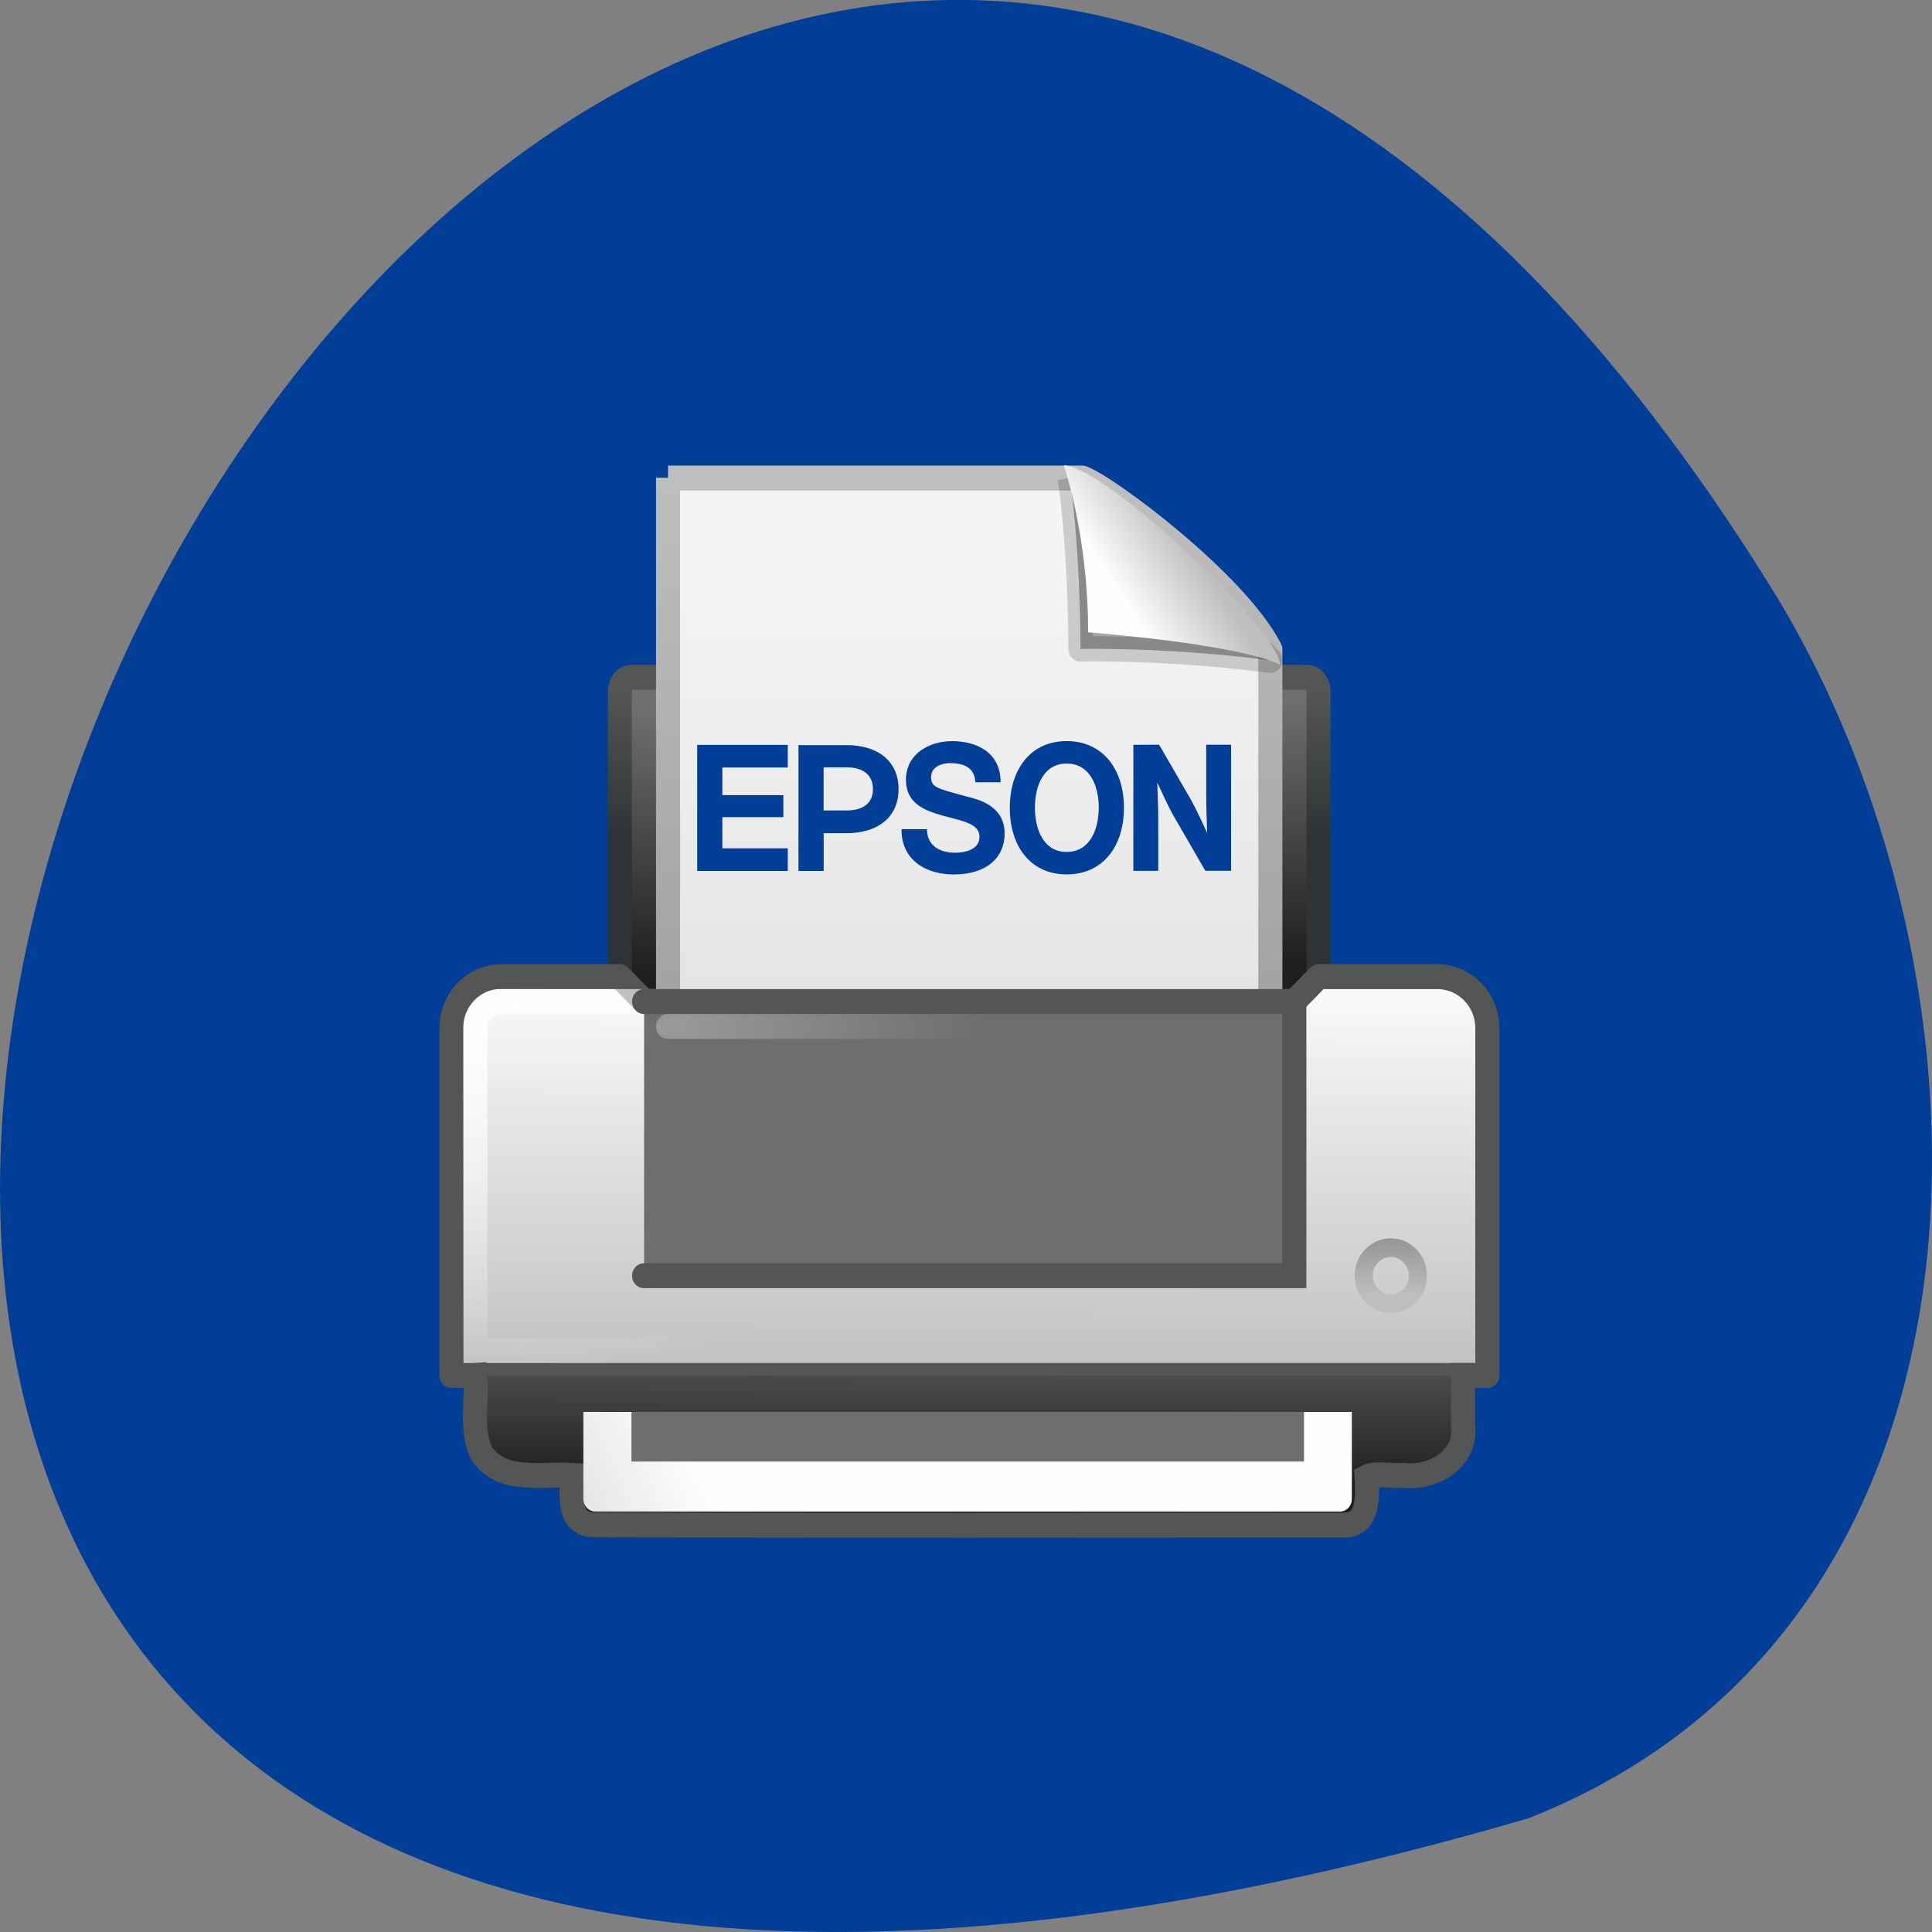 <svg xmlns="http://www.w3.org/2000/svg" viewBox="0 0 24 24" xmlns:xlink="http://www.w3.org/1999/xlink"><rect x="0" y="0" width="24" height="24" fill="#808080" stroke="none"/><defs><linearGradient id="F" gradientUnits="userSpaceOnUse" y1="110.88" x2="0" y2="103" gradientTransform="matrix(0.114 0 0 0.118 4.858 5.398)" xlink:href="#0"/><linearGradient id="9" gradientUnits="userSpaceOnUse" x1="40.953" y1="89.88" x2="40.25" y2="58.38" xlink:href="#1"/><linearGradient id="7" gradientUnits="userSpaceOnUse" x1="32.892" y1="8.06" x2="36.36" y2="5.457" gradientTransform="matrix(0.234 0 0 0.267 6.307 5.367)" xlink:href="#2"/><linearGradient id="A" gradientUnits="userSpaceOnUse" x1="7.517" y1="31.16" x2="7.455" y2="40.875" gradientTransform="matrix(2.548 0 0 2.1 1.853 24.513)" xlink:href="#0"/><linearGradient id="D" gradientUnits="userSpaceOnUse" x1="39.948" y1="28.417" x2="39.931" y2="31.987" gradientTransform="matrix(1.477 0 0 1.688 48.39 36.658)" xlink:href="#6"/><linearGradient id="E" gradientUnits="userSpaceOnUse" y1="103" x2="0" y2="117.12" gradientTransform="matrix(0.114 0 0 0.118 4.858 5.398)" xlink:href="#2"/><linearGradient id="B" gradientUnits="userSpaceOnUse" x1="26.414" y1="110.55" x2="26.25" y2="89.88" xlink:href="#1"/><linearGradient id="8" gradientUnits="userSpaceOnUse" x1="57.54" y1="58.38" x2="57.771" y2="89.88" xlink:href="#0"/><linearGradient id="0" gradientUnits="userSpaceOnUse" x1="21.586" y1="9.552" x2="21.687" y2="18.92" gradientTransform="matrix(2.307 0 0 2.962 7.629 0.379)"><stop stop-color="#6e6e6e"/><stop offset="1" stop-color="#1e1e1e"/></linearGradient><linearGradient id="1" gradientUnits="userSpaceOnUse" y1="14.11" x2="0" y2="8.937" gradientTransform="matrix(2.307 0 0 2.962 7.629 0.379)"><stop stop-color="#2e3436"/><stop offset="1" stop-color="#545653"/></linearGradient><linearGradient id="2" gradientUnits="userSpaceOnUse" x1="30.24" y1="55.75" x2="30.2" y2="100.38"><stop stop-color="#fdfdfd"/><stop offset="1" stop-color="#bebebe"/></linearGradient><linearGradient id="6" gradientUnits="userSpaceOnUse" y1="50.786" x2="0" y2="2.906" gradientTransform="matrix(1.514 0 0 1.719 129.39 -0.241)"><stop stop-color="#959595"/><stop offset="1" stop-color="#bebebe"/></linearGradient><linearGradient id="5" gradientUnits="userSpaceOnUse" y1="6.729" x2="0" y2="47.01" gradientTransform="matrix(1.875 0 0 1.837 18 1.807)"><stop stop-color="#f4f4f4"/><stop offset="1" stop-color="#dbdbdb"/></linearGradient><linearGradient id="3" gradientUnits="userSpaceOnUse" x1="53.975" y1="100.38" x2="53.23" y2="55.75" xlink:href="#1"/><radialGradient id="C" gradientUnits="userSpaceOnUse" cx="11.537" cy="15.28" r="13" gradientTransform="matrix(2.625 0 0 1.01 0 46.864)"><stop stop-color="#fff" stop-opacity="0.302"/><stop offset="1" stop-color="#fff" stop-opacity="0"/></radialGradient><radialGradient id="4" gradientUnits="userSpaceOnUse" cx="3.759" cy="11.918" r="21" gradientTransform="matrix(2.625 0.049 -0.033 1.766 0.397 41.28)"><stop stop-color="#fff" stop-opacity="0.902"/><stop offset="1" stop-color="#fff" stop-opacity="0"/></radialGradient></defs><path d="m 18.992 22.586 c -35.75 10.426 -12.961 -41.09 3.035 -15.246 c 2.922 4.746 3.125 12.805 -3.035 15.246" fill="#003e97"/><g stroke-linecap="round"><g stroke-linejoin="round"><path d="m 26.16 25.556 h 73.67 c 0.687 0 1.237 0.663 1.237 1.524 v 54.712 c 0 0.862 -0.55 1.524 -1.237 1.524 h -73.67 c -0.687 0 -1.237 -0.663 -1.237 -1.524 v -54.712 c 0 -0.862 0.55 -1.524 1.237 -1.524" transform="matrix(0.114 0 0 0.118 4.858 5.398)" fill="url(#0)" stroke="url(#1)" stroke-width="2.615"/><path d="m 12.01 57.07 h 12.92 l 2.646 2.618 h 70.853 l 2.646 -2.618 h 12.92 c 3.02 0 5.463 2.419 5.463 5.435 v 36.552 h -112.88 v -36.552 c 0 -3.02 2.44 -5.435 5.463 -5.435" transform="matrix(0.114 0 0 0.118 4.858 5.398)" fill="url(#2)" stroke="url(#3)" stroke-width="2.625"/></g><path d="m 11.801 59.689 h 102.4 c 1.374 0 2.611 1.259 2.611 2.618 v 34.13 h -107.62 v -34.13 c 0 -1.359 1.271 -2.618 2.646 -2.618" transform="matrix(0.114 0 0 0.118 4.858 5.398)" fill="none" stroke="url(#4)" stroke-width="2.625"/></g><g stroke-linejoin="round"><path d="m 30.18 4.579 h 45.12 c 2.646 0.862 16.803 11.04 20.514 18.06 v 39.667 h -65.63 v -57.761" transform="matrix(0.114 0 0 0.118 4.858 5.398)" fill="url(#5)" stroke="url(#6)" stroke-width="2.625"/><path d="m 73.96 4.579 c 1.203 8.218 1.168 17.994 1.168 17.994 c 0 0 9.243 -0.232 20.685 1.193 c -9.312 -9.544 -15.841 -13.521 -21.854 -19.19" transform="matrix(0.114 0 0 0.118 4.858 5.398)" stroke-opacity="0.165" fill-rule="evenodd" stroke="#000" fill-opacity="0.325" stroke-width="2.645"/></g><path d="m 13.215 5.781 c 0.328 1.035 0.301 2.074 0.301 2.074 c 0 0 1.836 0.137 2.383 0.402 c 0 -0.43 -2.176 -2.469 -2.684 -2.477" fill="url(#7)" fill-rule="evenodd"/><g stroke-width="2.625"><path d="m 27.573 59.689 h 70.853 v 28.864 h -70.853" transform="matrix(0.114 0 0 0.118 4.858 5.398)" fill="url(#8)" stroke="url(#9)" stroke-linecap="round"/><path d="m 9.19 99.06 c 0.206 2.717 -0.55 5.667 0.653 8.185 c 2.268 3.181 6.494 2.121 9.862 2.32 c 0.034 1.889 -0.584 4.805 2.027 5.203 c 27.317 0.099 54.703 0.033 82.02 0.033 c 2.852 0.099 2.646 -3.049 2.543 -5.04 c 0.928 -0.497 2.749 -0.066 4.02 -0.199 c 3.161 0.431 7.01 -1.723 6.494 -5.335 v -5.17" transform="matrix(0.114 0 0 0.118 4.858 5.398)" fill="url(#A)" stroke="url(#B)" stroke-linecap="square"/><path d="m 30.18 62.31 h 65.63 v 23.628 h -65.63" transform="matrix(0.114 0 0 0.118 4.858 5.398)" fill="none" stroke="url(#C)" stroke-linecap="round"/></g><path d="m 111.9 88.55 c 0 1.624 -1.34 2.949 -2.955 2.949 c -1.649 0 -2.955 -1.326 -2.955 -2.949 c 0 -1.624 1.306 -2.949 2.955 -2.949 c 1.615 0 2.955 1.326 2.955 2.949" transform="matrix(0.114 0 0 0.118 4.858 5.398)" fill="none" stroke="url(#D)" stroke-linejoin="round" stroke-linecap="round" stroke-width="1.968"/><path d="m 16.793 17.539 v 1.082 c 0 0.086 -0.066 0.156 -0.148 0.156 h -9.25 c -0.082 0 -0.148 -0.07 -0.148 -0.156 v -1.082" fill="url(#E)"/><path d="m 7.844 17.539 h 8.355 v 0.617 h -8.355" fill="url(#F)"/><path d="m 11.82 9.207 c -0.273 0 -0.566 0.156 -0.566 0.48 c 0 0.289 0.223 0.379 0.457 0.445 c 0.227 0.063 0.457 0.094 0.457 0.262 c 0 0.164 -0.188 0.199 -0.305 0.199 c -0.18 0 -0.348 -0.082 -0.348 -0.293 h -0.316 c -0.004 0.391 0.313 0.563 0.648 0.563 c 0.414 0 0.633 -0.215 0.633 -0.508 c 0 -0.355 -0.344 -0.426 -0.457 -0.457 c -0.379 -0.102 -0.457 -0.117 -0.457 -0.242 c 0 -0.133 0.133 -0.176 0.238 -0.176 c 0.16 0 0.301 0.047 0.313 0.238 h 0.313 c 0 -0.367 -0.289 -0.512 -0.609 -0.512 m 1.43 0 c -0.449 0 -0.707 0.352 -0.707 0.828 c 0 0.48 0.258 0.828 0.707 0.828 c 0.449 0 0.711 -0.348 0.711 -0.828 c 0 -0.477 -0.262 -0.828 -0.711 -0.828 m -4.59 0.047 v 1.566 h 1.125 v -0.281 h -0.813 v -0.387 h 0.758 v -0.273 h -0.758 v -0.344 h 0.813 v -0.281 m 0.133 0 v 1.566 h 0.313 v -0.469 h 0.285 c 0.383 0 0.645 -0.195 0.645 -0.547 c 0 -0.352 -0.262 -0.547 -0.645 -0.547 h -0.598 m 4.16 -0.004 v 1.566 h 0.309 v -0.637 c 0 -0.172 -0.008 -0.324 -0.012 -0.461 c 0.035 0.078 0.145 0.313 0.195 0.402 l 0.402 0.695 h 0.32 v -1.566 h -0.309 v 0.617 c 0 0.176 0.008 0.344 0.012 0.48 c -0.035 -0.078 -0.145 -0.313 -0.195 -0.402 l -0.402 -0.695 m -1.148 0.234 c 0.285 0 0.398 0.273 0.398 0.547 c 0 0.277 -0.113 0.551 -0.398 0.551 c -0.285 0 -0.395 -0.273 -0.395 -0.551 c 0 -0.273 0.109 -0.547 0.395 -0.547 m -3.02 0.047 h 0.285 c 0.199 0 0.328 0.09 0.328 0.27 c 0 0.18 -0.129 0.266 -0.328 0.266 h -0.285" fill="#003e97"/></svg>